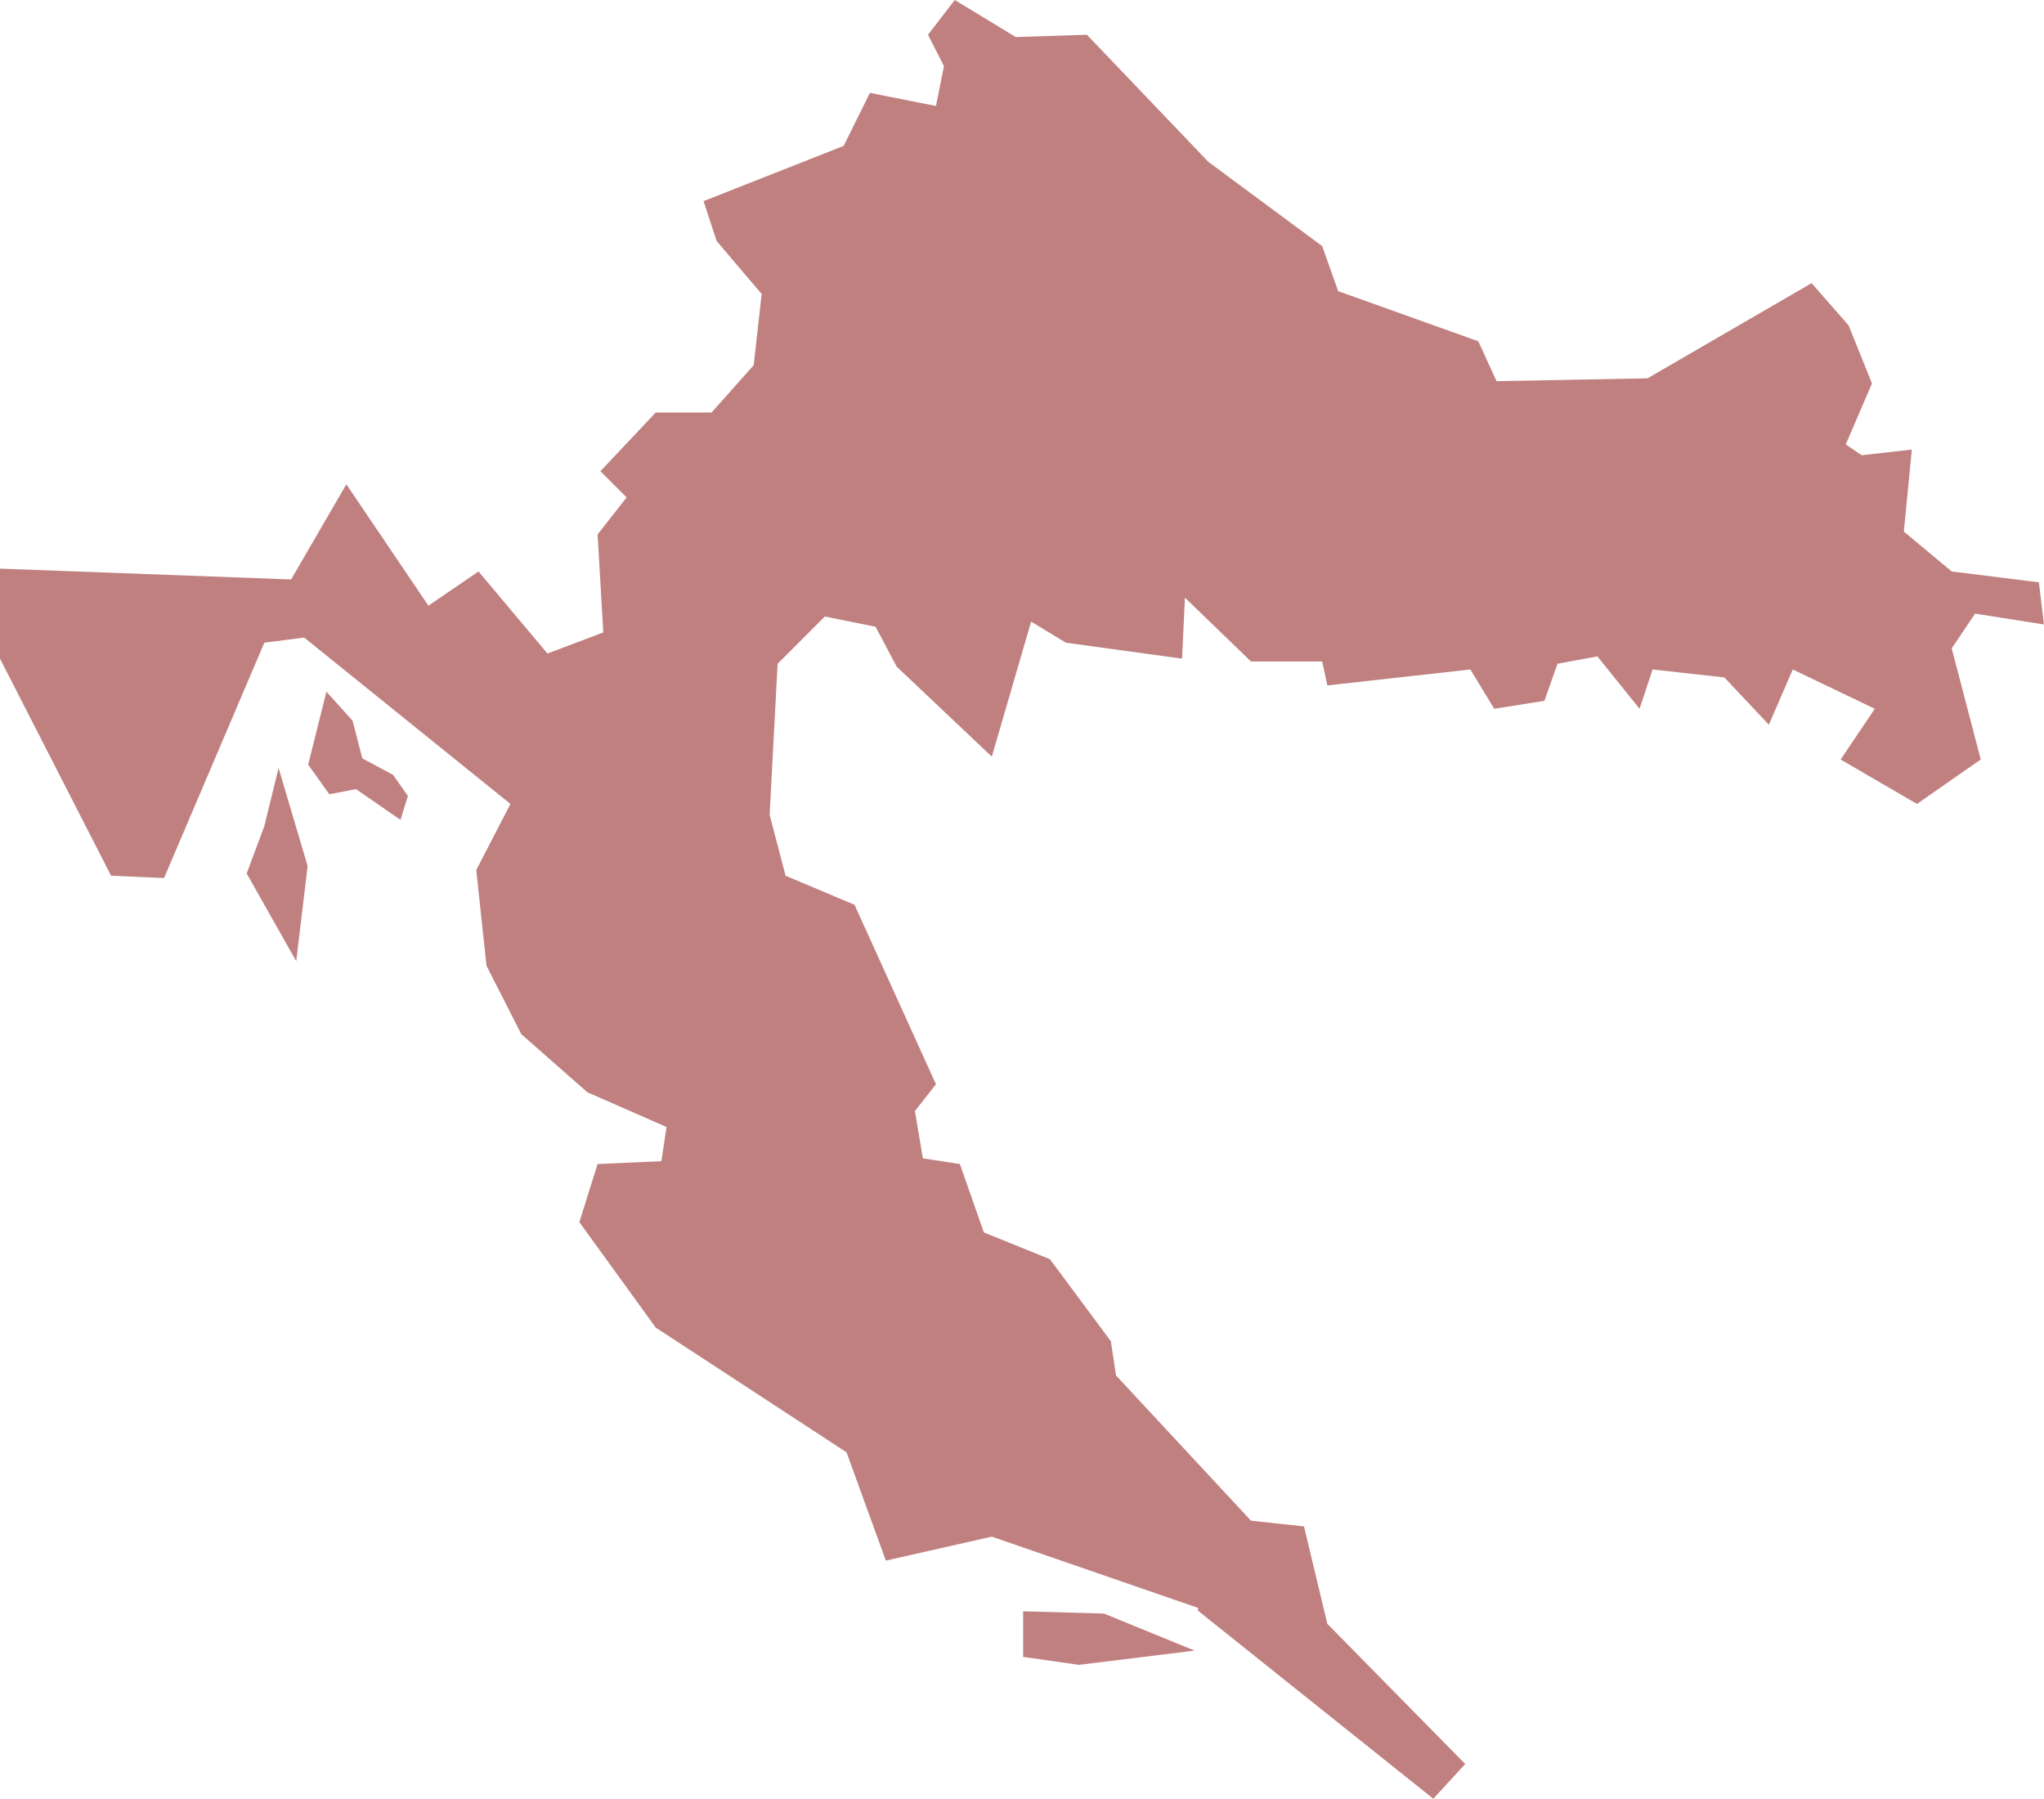 <svg xmlns="http://www.w3.org/2000/svg" viewBox="18.04 24.102 3.588 3.157">
  <path d="M 18.04 25.1 L 18.551 25.119 L 18.648 24.952 L 18.792 25.165 L 18.88 25.105 L 19.001 25.249 L 19.099 25.212 L 19.089 25.04 L 19.14 24.975 L 19.094 24.929 L 19.191 24.826 L 19.289 24.826 L 19.363 24.743 L 19.377 24.618 L 19.298 24.525 L 19.275 24.455 L 19.521 24.358 L 19.521 24.358 L 19.567 24.265 L 19.683 24.288 L 19.697 24.218 L 19.669 24.163 L 19.716 24.102 L 19.823 24.167 L 19.948 24.163 L 20.161 24.386 L 20.361 24.534 L 20.389 24.613 L 20.635 24.701 L 20.667 24.771 L 20.932 24.766 L 21.22 24.599 L 21.22 24.599 L 21.285 24.673 L 21.326 24.775 L 21.28 24.882 L 21.308 24.901 L 21.396 24.891 L 21.382 25.035 L 21.466 25.105 L 21.619 25.124 L 21.628 25.198 L 21.507 25.179 L 21.466 25.24 L 21.517 25.435 L 21.405 25.513 L 21.271 25.435 L 21.331 25.346 L 21.187 25.277 L 21.145 25.374 L 21.067 25.291 L 20.941 25.277 L 20.918 25.346 L 20.844 25.254 L 20.774 25.267 L 20.751 25.332 L 20.663 25.346 L 20.621 25.277 L 20.37 25.305 L 20.361 25.263 L 20.236 25.263 L 20.12 25.151 L 20.115 25.258 L 19.911 25.23 L 19.85 25.193 L 19.781 25.43 L 19.614 25.272 L 19.577 25.202 L 19.488 25.184 L 19.405 25.267 L 19.391 25.532 L 19.419 25.639 L 19.54 25.69 L 19.683 26.005 L 19.646 26.052 L 19.66 26.135 L 19.725 26.145 L 19.767 26.265 L 19.883 26.312 L 19.99 26.456 L 19.999 26.516 L 20.236 26.771 L 20.329 26.781 L 20.37 26.952 L 20.612 27.198 L 20.556 27.259 L 20.143 26.929 L 20.143 26.924 L 19.781 26.799 L 19.595 26.841 L 19.526 26.651 L 19.191 26.432 L 19.057 26.247 L 19.089 26.145 L 19.201 26.14 L 19.21 26.08 L 19.071 26.019 L 18.955 25.917 L 18.894 25.797 L 18.876 25.629 L 18.936 25.513 L 18.574 25.221 L 18.504 25.23 L 18.328 25.643 L 18.235 25.639 L 18.04 25.258 Z M 18.613 25.316 L 18.581 25.444 L 18.618 25.496 L 18.665 25.487 L 18.743 25.541 L 18.756 25.499 L 18.73 25.462 L 18.676 25.433 L 18.659 25.367 Z M 18.529 25.45 L 18.58 25.622 L 18.56 25.789 L 18.473 25.635 L 18.504 25.552 Z M 19.836 26.93 L 19.978 26.934 L 20.137 26.999 L 19.934 27.024 L 19.836 27.01" fill="#C08080"/>
</svg>